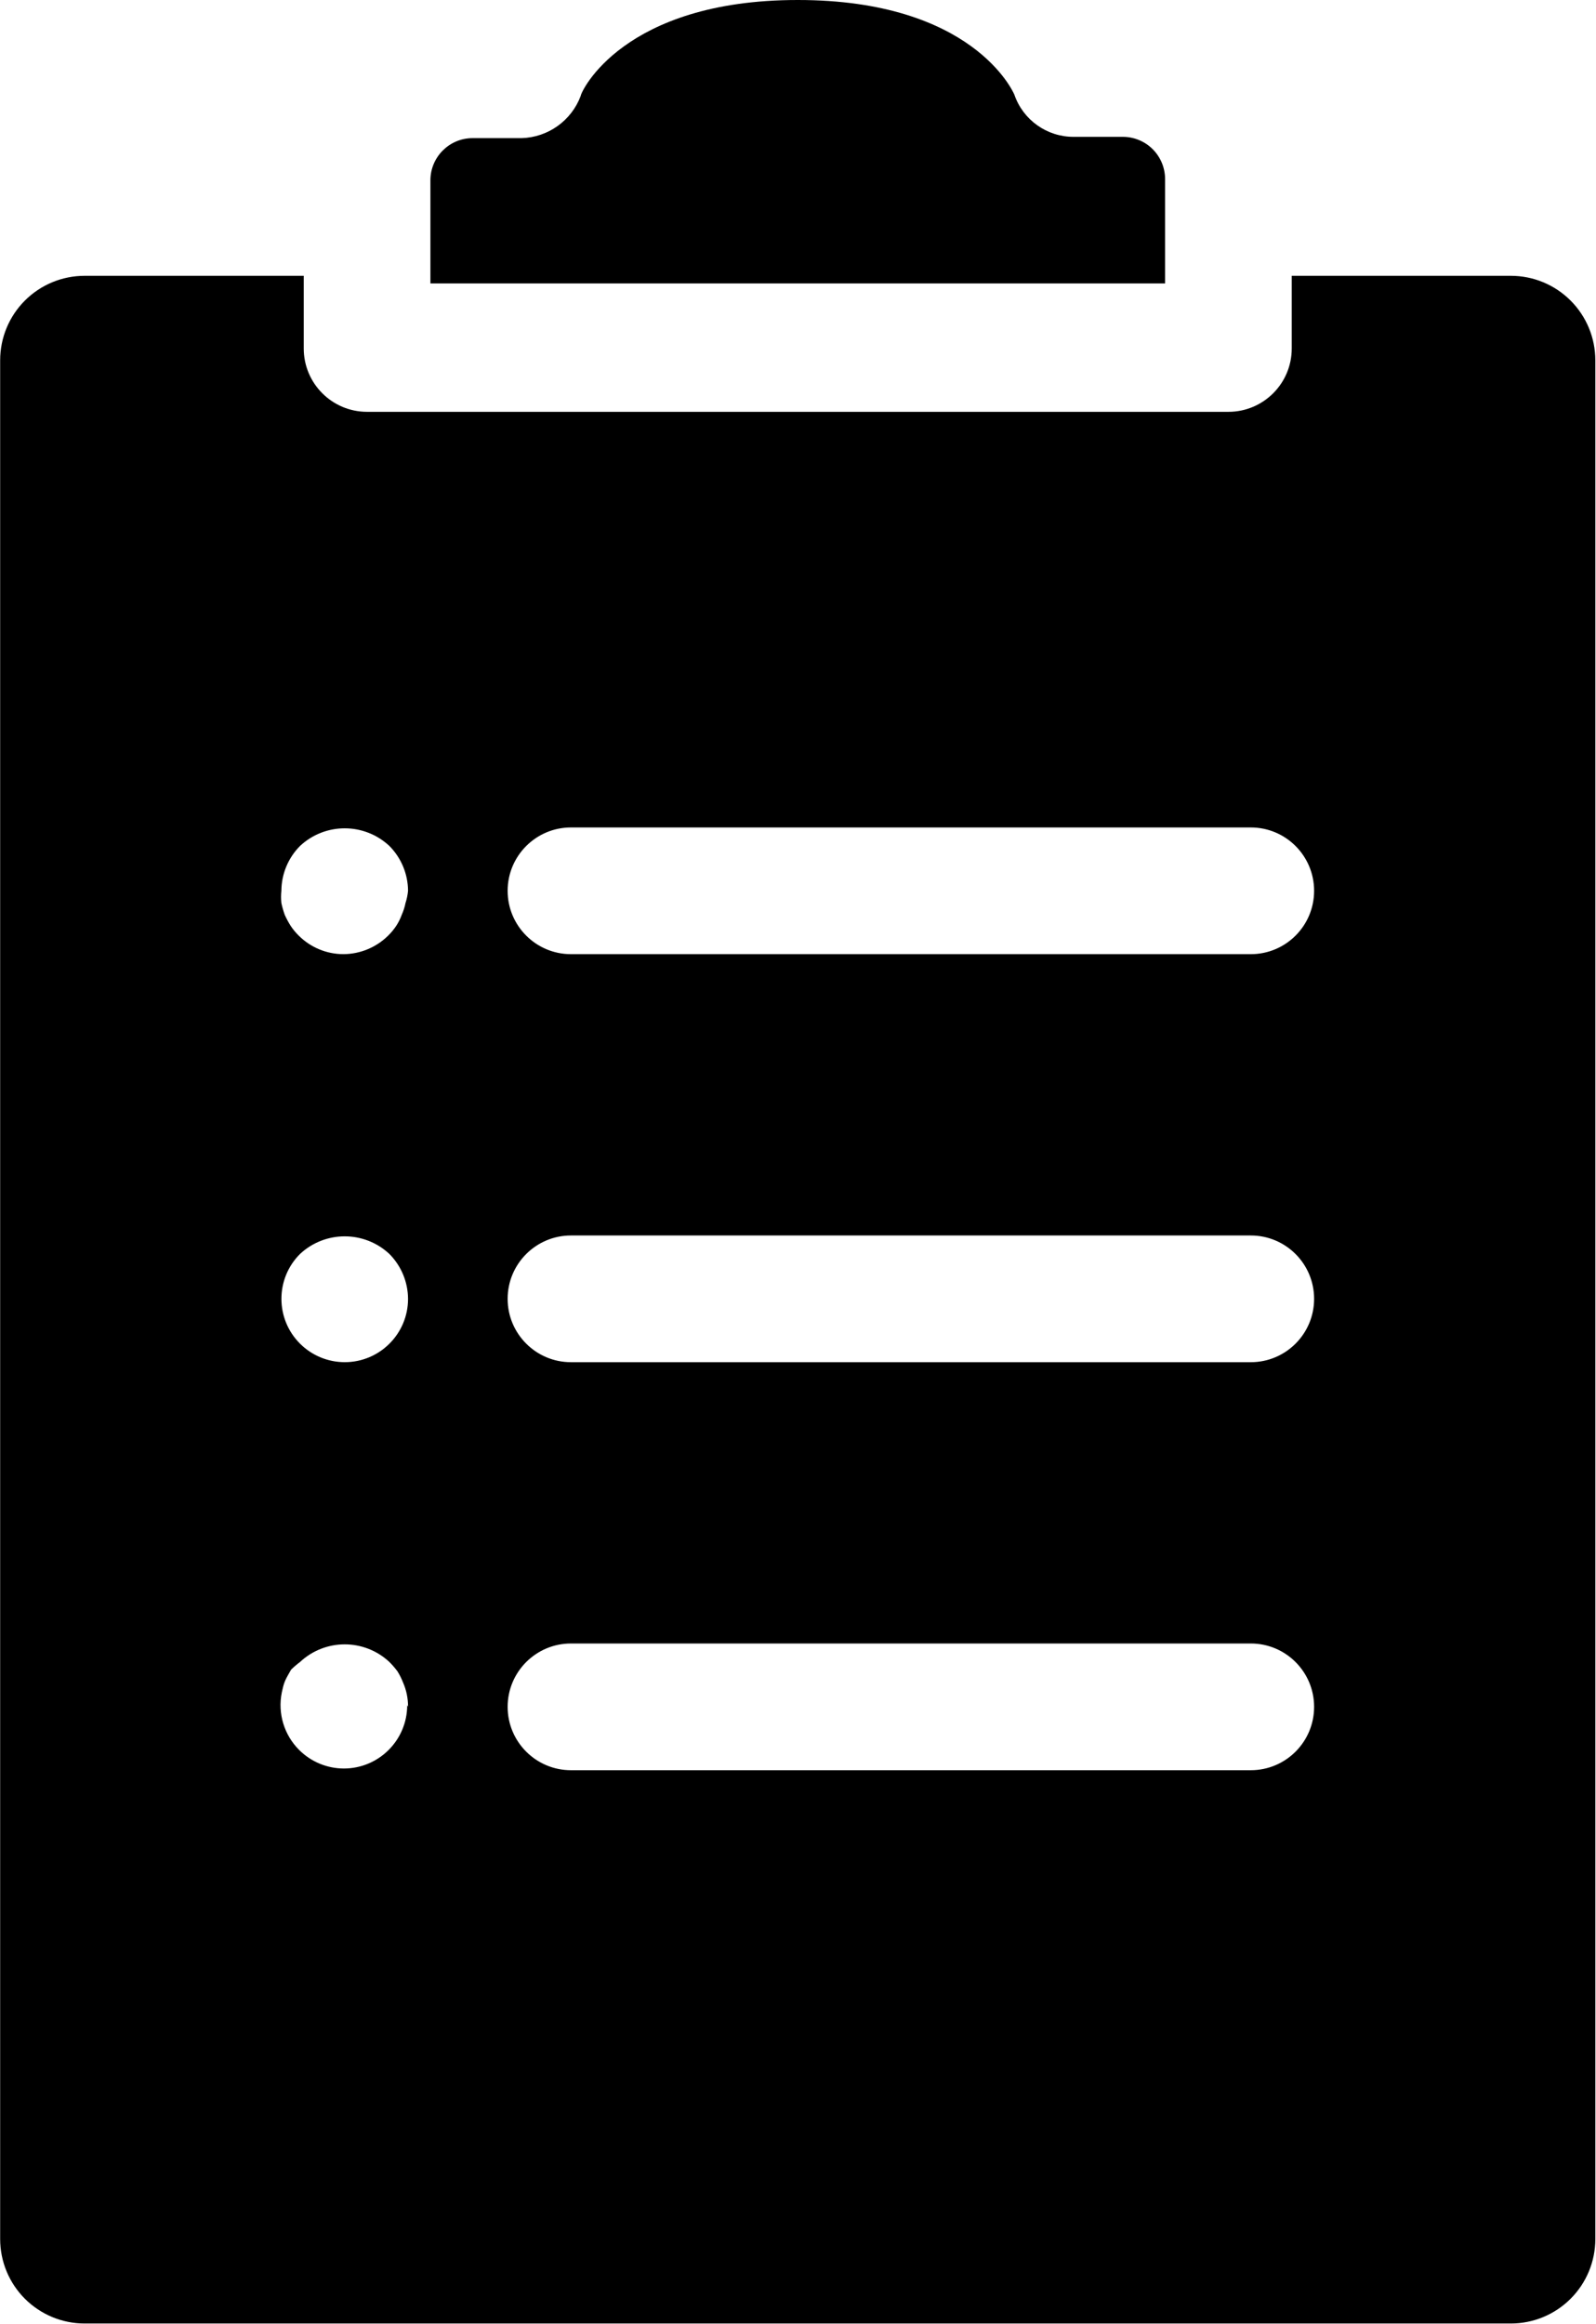 <svg width="441" height="642" viewBox="0 0 441 642" fill="none" xmlns="http://www.w3.org/2000/svg">
<path d="M321.931 78.281H118.931V49.817C118.931 43.37 124.155 38.151 130.597 38.151H144.128C151.441 37.947 157.899 33.333 160.461 26.484C160.461 25.432 172.128 0 220.431 0C268.733 0 279.931 25.317 280.28 26.136V26.131C282.686 33.152 289.311 37.85 296.733 37.797H310.264C313.358 37.797 316.327 39.027 318.514 41.214C320.702 43.407 321.931 46.37 321.931 49.464V78.281ZM440.816 99.516V618.449C440.816 624.637 438.358 630.574 433.978 634.949C429.603 639.324 423.67 641.783 417.483 641.783H23.376C17.189 641.783 11.256 639.324 6.882 634.949C2.501 630.574 0.043 624.637 0.043 618.449V99.516C0.043 93.329 2.501 87.391 6.882 83.016C11.256 78.641 17.189 76.183 23.376 76.183H83.928V96.251C83.928 105.912 91.761 113.751 101.428 113.751H339.428C349.095 113.751 356.928 105.912 356.928 96.251V76.183H417.48C423.668 76.183 429.6 78.641 433.975 83.016C438.355 87.391 440.813 93.329 440.813 99.516H440.816ZM112.749 471.449C112.765 469.121 112.291 466.814 111.348 464.684C110.937 463.626 110.432 462.611 109.833 461.653C109.156 460.741 108.416 459.887 107.614 459.085C100.661 452.564 89.838 452.564 82.879 459.085C82.015 459.725 81.197 460.429 80.431 461.184C79.848 462.236 79.265 463.168 78.796 464.215C78.327 465.267 78.098 466.434 77.864 467.481V467.486C76.697 473.241 78.494 479.199 82.65 483.35C85.926 486.631 90.374 488.48 95.014 488.485C104.681 488.485 112.515 480.647 112.515 470.985L112.749 471.449ZM112.749 358.752C112.718 354.117 110.874 349.679 107.614 346.382C100.661 339.867 89.838 339.867 82.879 346.382C76.056 353.216 76.056 364.284 82.879 371.117C86.16 374.403 90.609 376.247 95.249 376.252C104.91 376.252 112.749 368.413 112.749 358.752ZM112.749 246.049C112.718 241.419 110.874 236.977 107.614 233.685C100.661 227.164 89.838 227.164 82.879 233.685C79.619 236.977 77.775 241.419 77.749 246.049C77.629 247.174 77.629 248.31 77.749 249.435C77.989 250.544 78.301 251.633 78.681 252.701C79.155 253.747 79.702 254.763 80.317 255.737C80.957 256.706 81.702 257.601 82.53 258.419C85.811 261.7 90.26 263.549 94.9 263.549C99.53 263.523 103.973 261.68 107.265 258.419C108.093 257.602 108.838 256.706 109.483 255.737C110.103 254.784 110.614 253.768 110.999 252.701C111.468 251.654 111.822 250.56 112.046 249.435C112.405 248.336 112.64 247.201 112.749 246.049ZM363.109 471.455C363.109 461.793 355.276 453.955 345.609 453.955H157.769C148.108 453.955 140.269 461.793 140.269 471.455C140.269 481.121 148.108 488.955 157.769 488.955H345.609C355.276 488.955 363.109 481.121 363.109 471.455ZM363.109 358.757C363.109 349.091 355.276 341.257 345.609 341.257H157.769C148.108 341.257 140.269 349.091 140.269 358.757C140.269 368.419 148.108 376.257 157.769 376.257H345.609C355.276 376.257 363.109 368.419 363.109 358.757ZM363.109 246.055C363.109 236.393 355.276 228.555 345.609 228.555H157.769C148.108 228.555 140.269 236.393 140.269 246.055C140.269 255.721 148.108 263.555 157.769 263.555H345.609C355.276 263.555 363.109 255.721 363.109 246.055Z" fill="black"/>
</svg>
